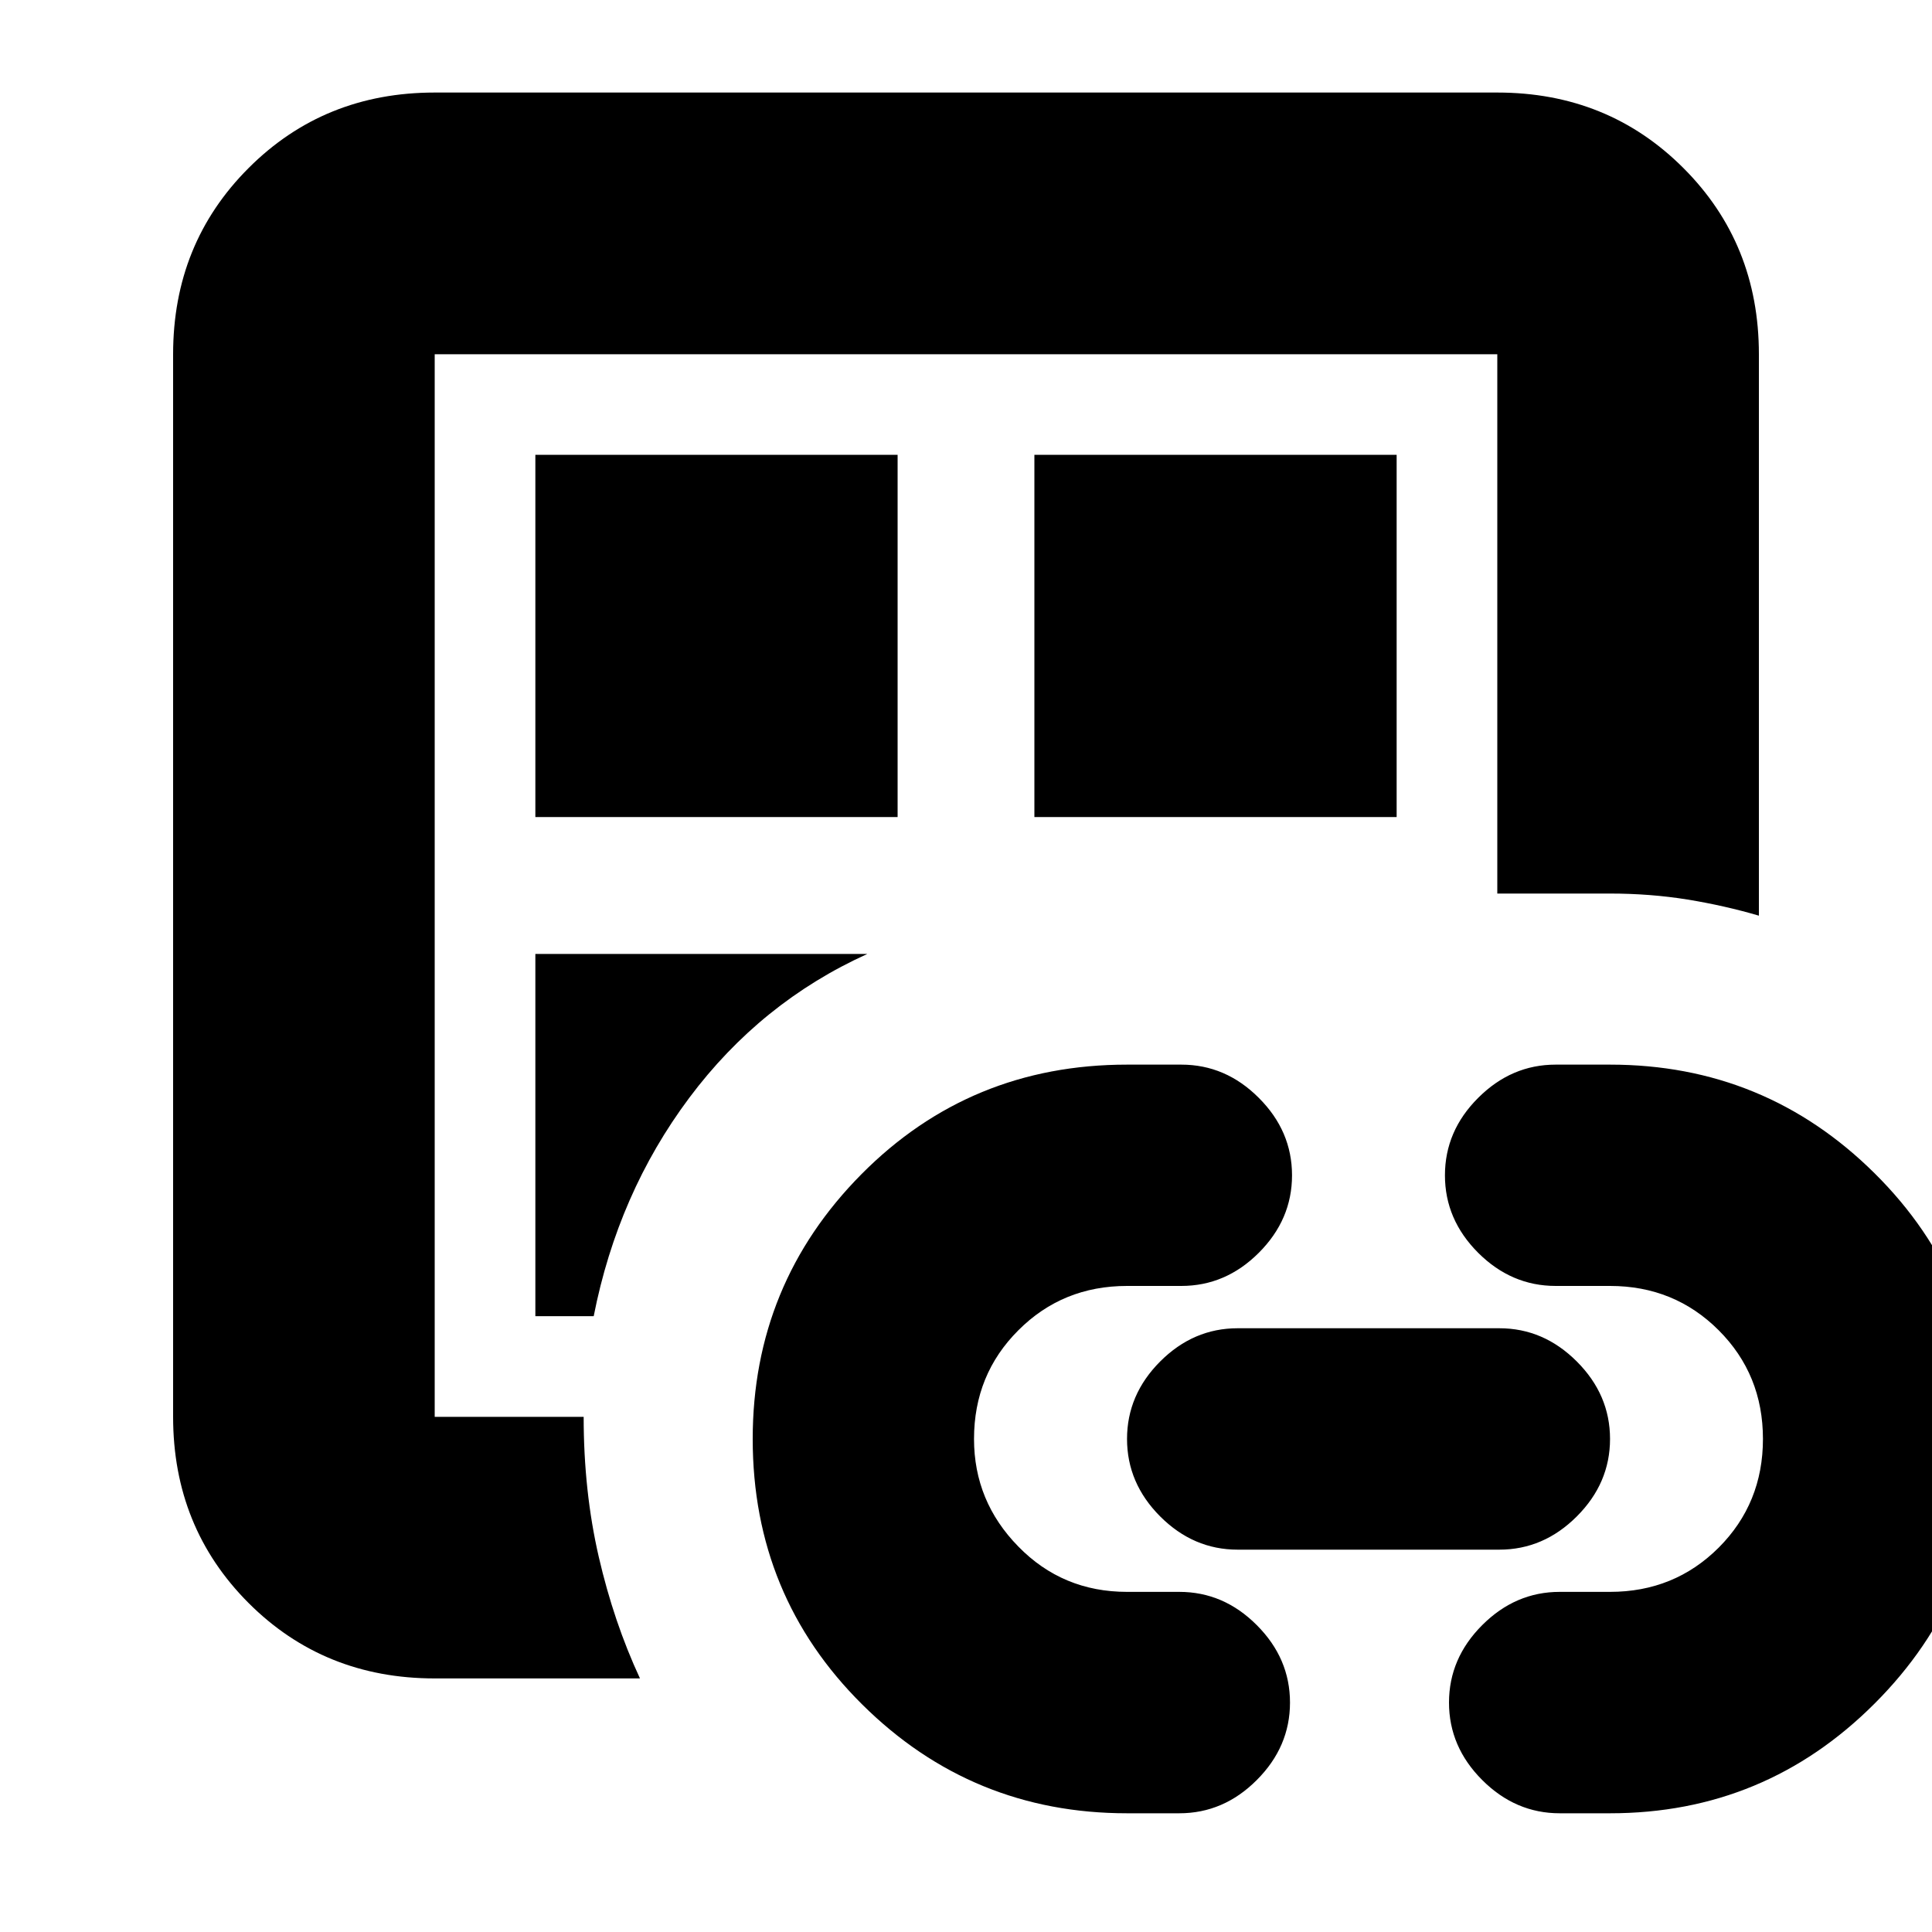 <svg xmlns="http://www.w3.org/2000/svg" height="20" width="20"><path d="M4.5 17.375Q3.354 17.375 2.573 16.594Q1.792 15.812 1.792 14.667V3.667Q1.792 2.521 2.573 1.74Q3.354 0.958 4.5 0.958H15.5Q16.646 0.958 17.427 1.74Q18.208 2.521 18.208 3.667V9.479Q17.854 9.375 17.469 9.312Q17.083 9.25 16.667 9.25H15.5V3.667Q15.5 3.667 15.5 3.667Q15.5 3.667 15.5 3.667H4.5Q4.5 3.667 4.5 3.667Q4.5 3.667 4.5 3.667V14.667Q4.5 14.667 4.5 14.667Q4.5 14.667 4.5 14.667H6.042Q6.042 15.438 6.198 16.115Q6.354 16.792 6.625 17.375ZM4.5 14.75Q4.5 14.75 4.5 14.75Q4.5 14.75 4.5 14.75Q4.5 14.708 4.5 14.698Q4.5 14.688 4.5 14.667Q4.5 14.667 4.5 14.667Q4.5 14.667 4.5 14.667V3.667Q4.5 3.667 4.5 3.667Q4.5 3.667 4.5 3.667Q4.5 3.667 4.5 3.667Q4.5 3.667 4.5 3.667V14.75ZM5.542 13.625H6.146Q6.396 12.354 7.135 11.365Q7.875 10.375 8.979 9.875H5.542ZM5.542 8.458H9.292V4.708H5.542ZM11.667 18.771Q10.062 18.771 8.927 17.646Q7.792 16.521 7.792 14.896Q7.792 13.292 8.917 12.156Q10.042 11.021 11.667 11.021H12.229Q12.688 11.021 13.031 11.365Q13.375 11.708 13.375 12.167Q13.375 12.625 13.031 12.969Q12.688 13.312 12.229 13.312H11.667Q11 13.312 10.542 13.771Q10.083 14.229 10.083 14.896Q10.083 15.542 10.542 16.01Q11 16.479 11.667 16.479H12.208Q12.667 16.479 13.01 16.823Q13.354 17.167 13.354 17.625Q13.354 18.083 13.01 18.427Q12.667 18.771 12.208 18.771ZM10.708 8.458H14.458V4.708H10.708ZM12.812 16.042Q12.354 16.042 12.01 15.698Q11.667 15.354 11.667 14.896Q11.667 14.438 12.01 14.094Q12.354 13.75 12.812 13.75H15.521Q15.979 13.75 16.323 14.094Q16.667 14.438 16.667 14.896Q16.667 15.354 16.323 15.698Q15.979 16.042 15.521 16.042ZM16.146 18.771Q15.688 18.771 15.344 18.427Q15 18.083 15 17.625Q15 17.167 15.344 16.823Q15.688 16.479 16.146 16.479H16.667Q17.333 16.479 17.792 16.021Q18.25 15.562 18.25 14.896Q18.25 14.229 17.792 13.771Q17.333 13.312 16.667 13.312H16.104Q15.646 13.312 15.302 12.969Q14.958 12.625 14.958 12.167Q14.958 11.708 15.302 11.365Q15.646 11.021 16.104 11.021H16.667Q18.271 11.021 19.406 12.146Q20.542 13.271 20.542 14.896Q20.542 16.5 19.406 17.635Q18.271 18.771 16.667 18.771Z"/></svg>